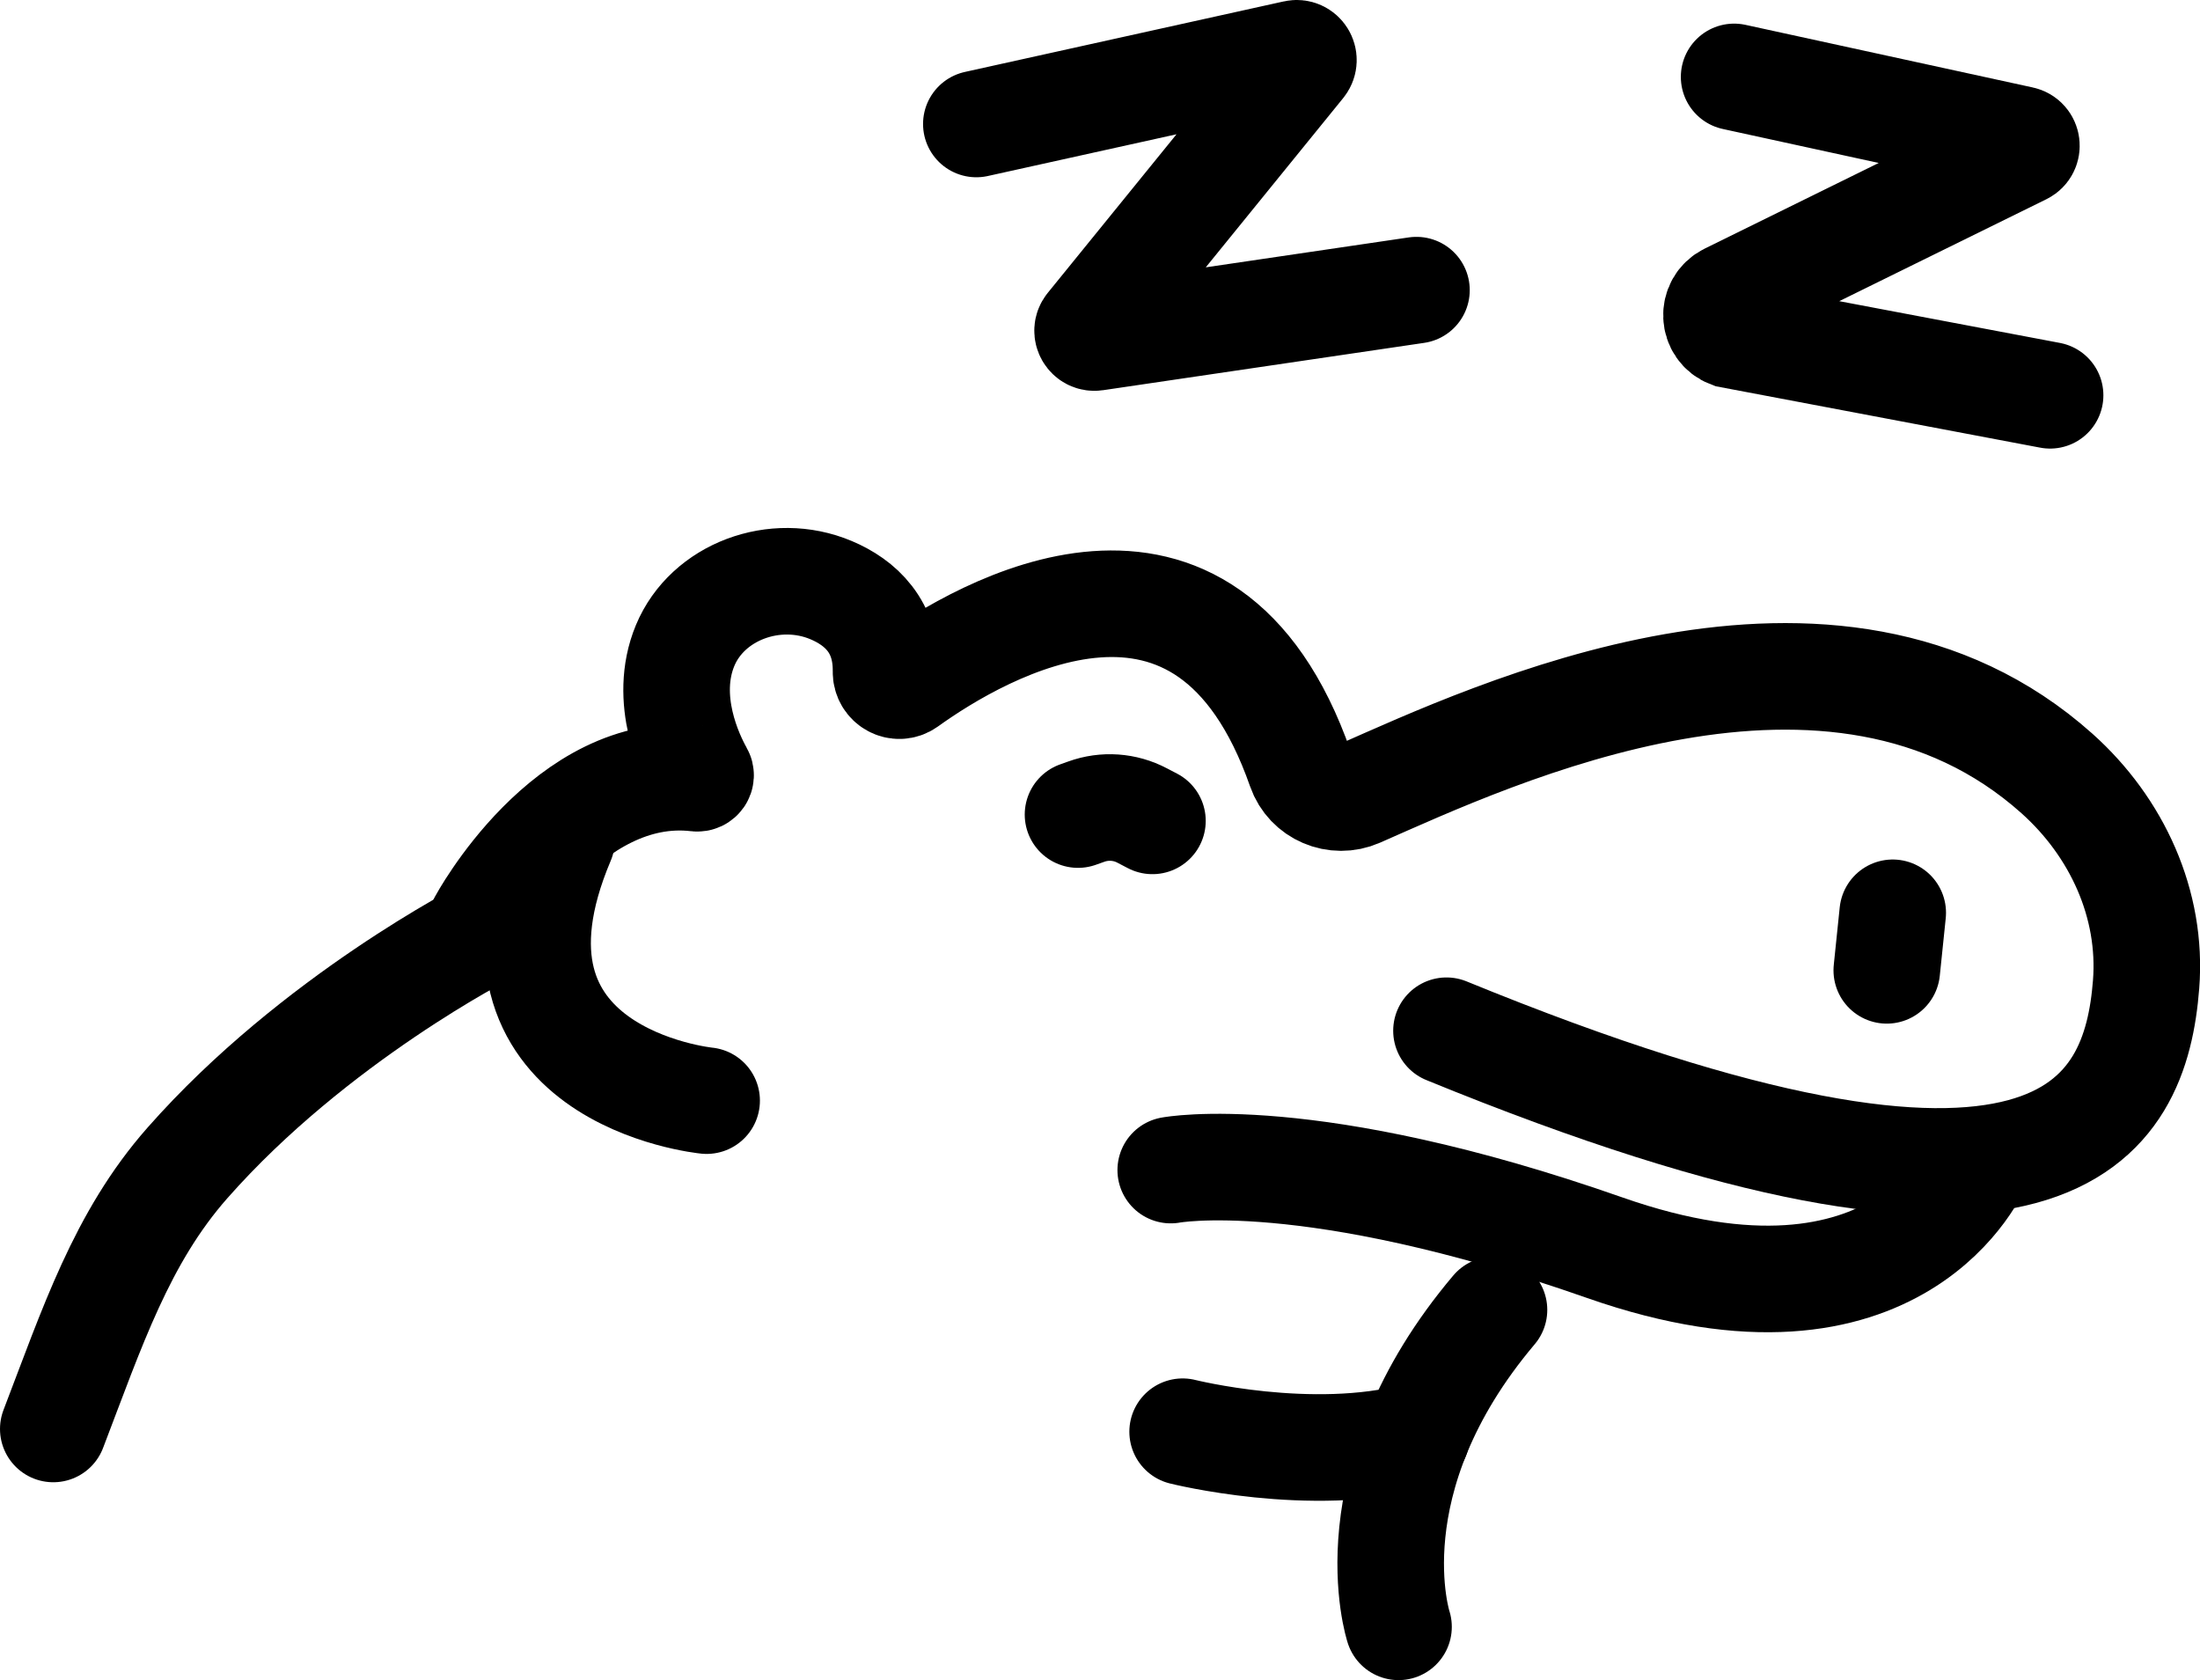 <?xml version="1.0" encoding="UTF-8"?>
<svg id="Layer_2" data-name="Layer 2" xmlns="http://www.w3.org/2000/svg" viewBox="0 0 247.73 189.18">
  <defs>
    <style>
      .cls-1 {
        fill: none;
        stroke: #000;
        stroke-linecap: round;
        stroke-miterlimit: 10;
        stroke-width: 12px;
      }
    </style>
  </defs>
  <g id="Layer_1-2" data-name="Layer 1">
    <path class="cls-1" d="m54.22,103.88s9.63-17.96,24.27-16.25c.29.03.5-.26.35-.51-1.11-1.97-4.21-8.38-1.69-14.44s10.14-8.89,16.44-6.23c3.29,1.39,6.25,4.06,6.18,9.19-.02,1.25,1.34,2.01,2.36,1.28,8.42-6.05,33.64-20.83,44.3,9.65.93,2.67,3.97,3.96,6.56,2.82,15.06-6.62,53.43-24.83,78.64-2.29,6.75,6.04,10.74,14.72,10.03,23.75-1.18,15.06-9.9,33.41-78.78,5.21"/>
    <path class="cls-1" d="m222.76,130.94s-8.68,21.26-42.06,9.55c-33.38-11.71-48.87-8.74-48.87-8.74"/>
    <path class="cls-1" d="m129.77,92.43l-1.15-.6c-1.95-1.03-4.23-1.19-6.3-.44l-.93.33"/>
    <line class="cls-1" x1="213.13" y1="102.78" x2="212.46" y2="109.26"/>
    <path class="cls-1" d="m79.57,123.93s-27.6-2.71-16.33-29.34"/>
    <path class="cls-1" d="m157.48,183.18s-5.45-16.52,10.75-35.69"/>
    <path class="cls-1" d="m133.17,161.21s14.48,3.64,26.33.5"/>
    <path class="cls-1" d="m54.83,104.84s-19.4,9.85-33.72,26.1c-7.43,8.42-10.74,18.57-15.11,29.96"/>
    <path class="cls-1" d="m109.94,13.96l35.9-7.94c.71-.16,1.21.66.76,1.23l-23.96,29.51c-.44.54.02,1.34.7,1.24l36.16-5.33"/>
    <path class="cls-1" d="m195.27,8.66l32.35,7.05c.66.14.77,1.04.16,1.34l-33.18,16.33c-1.85.91-1.72,3.59.21,4.31l36.04,6.82"/>
  </g>
</svg>